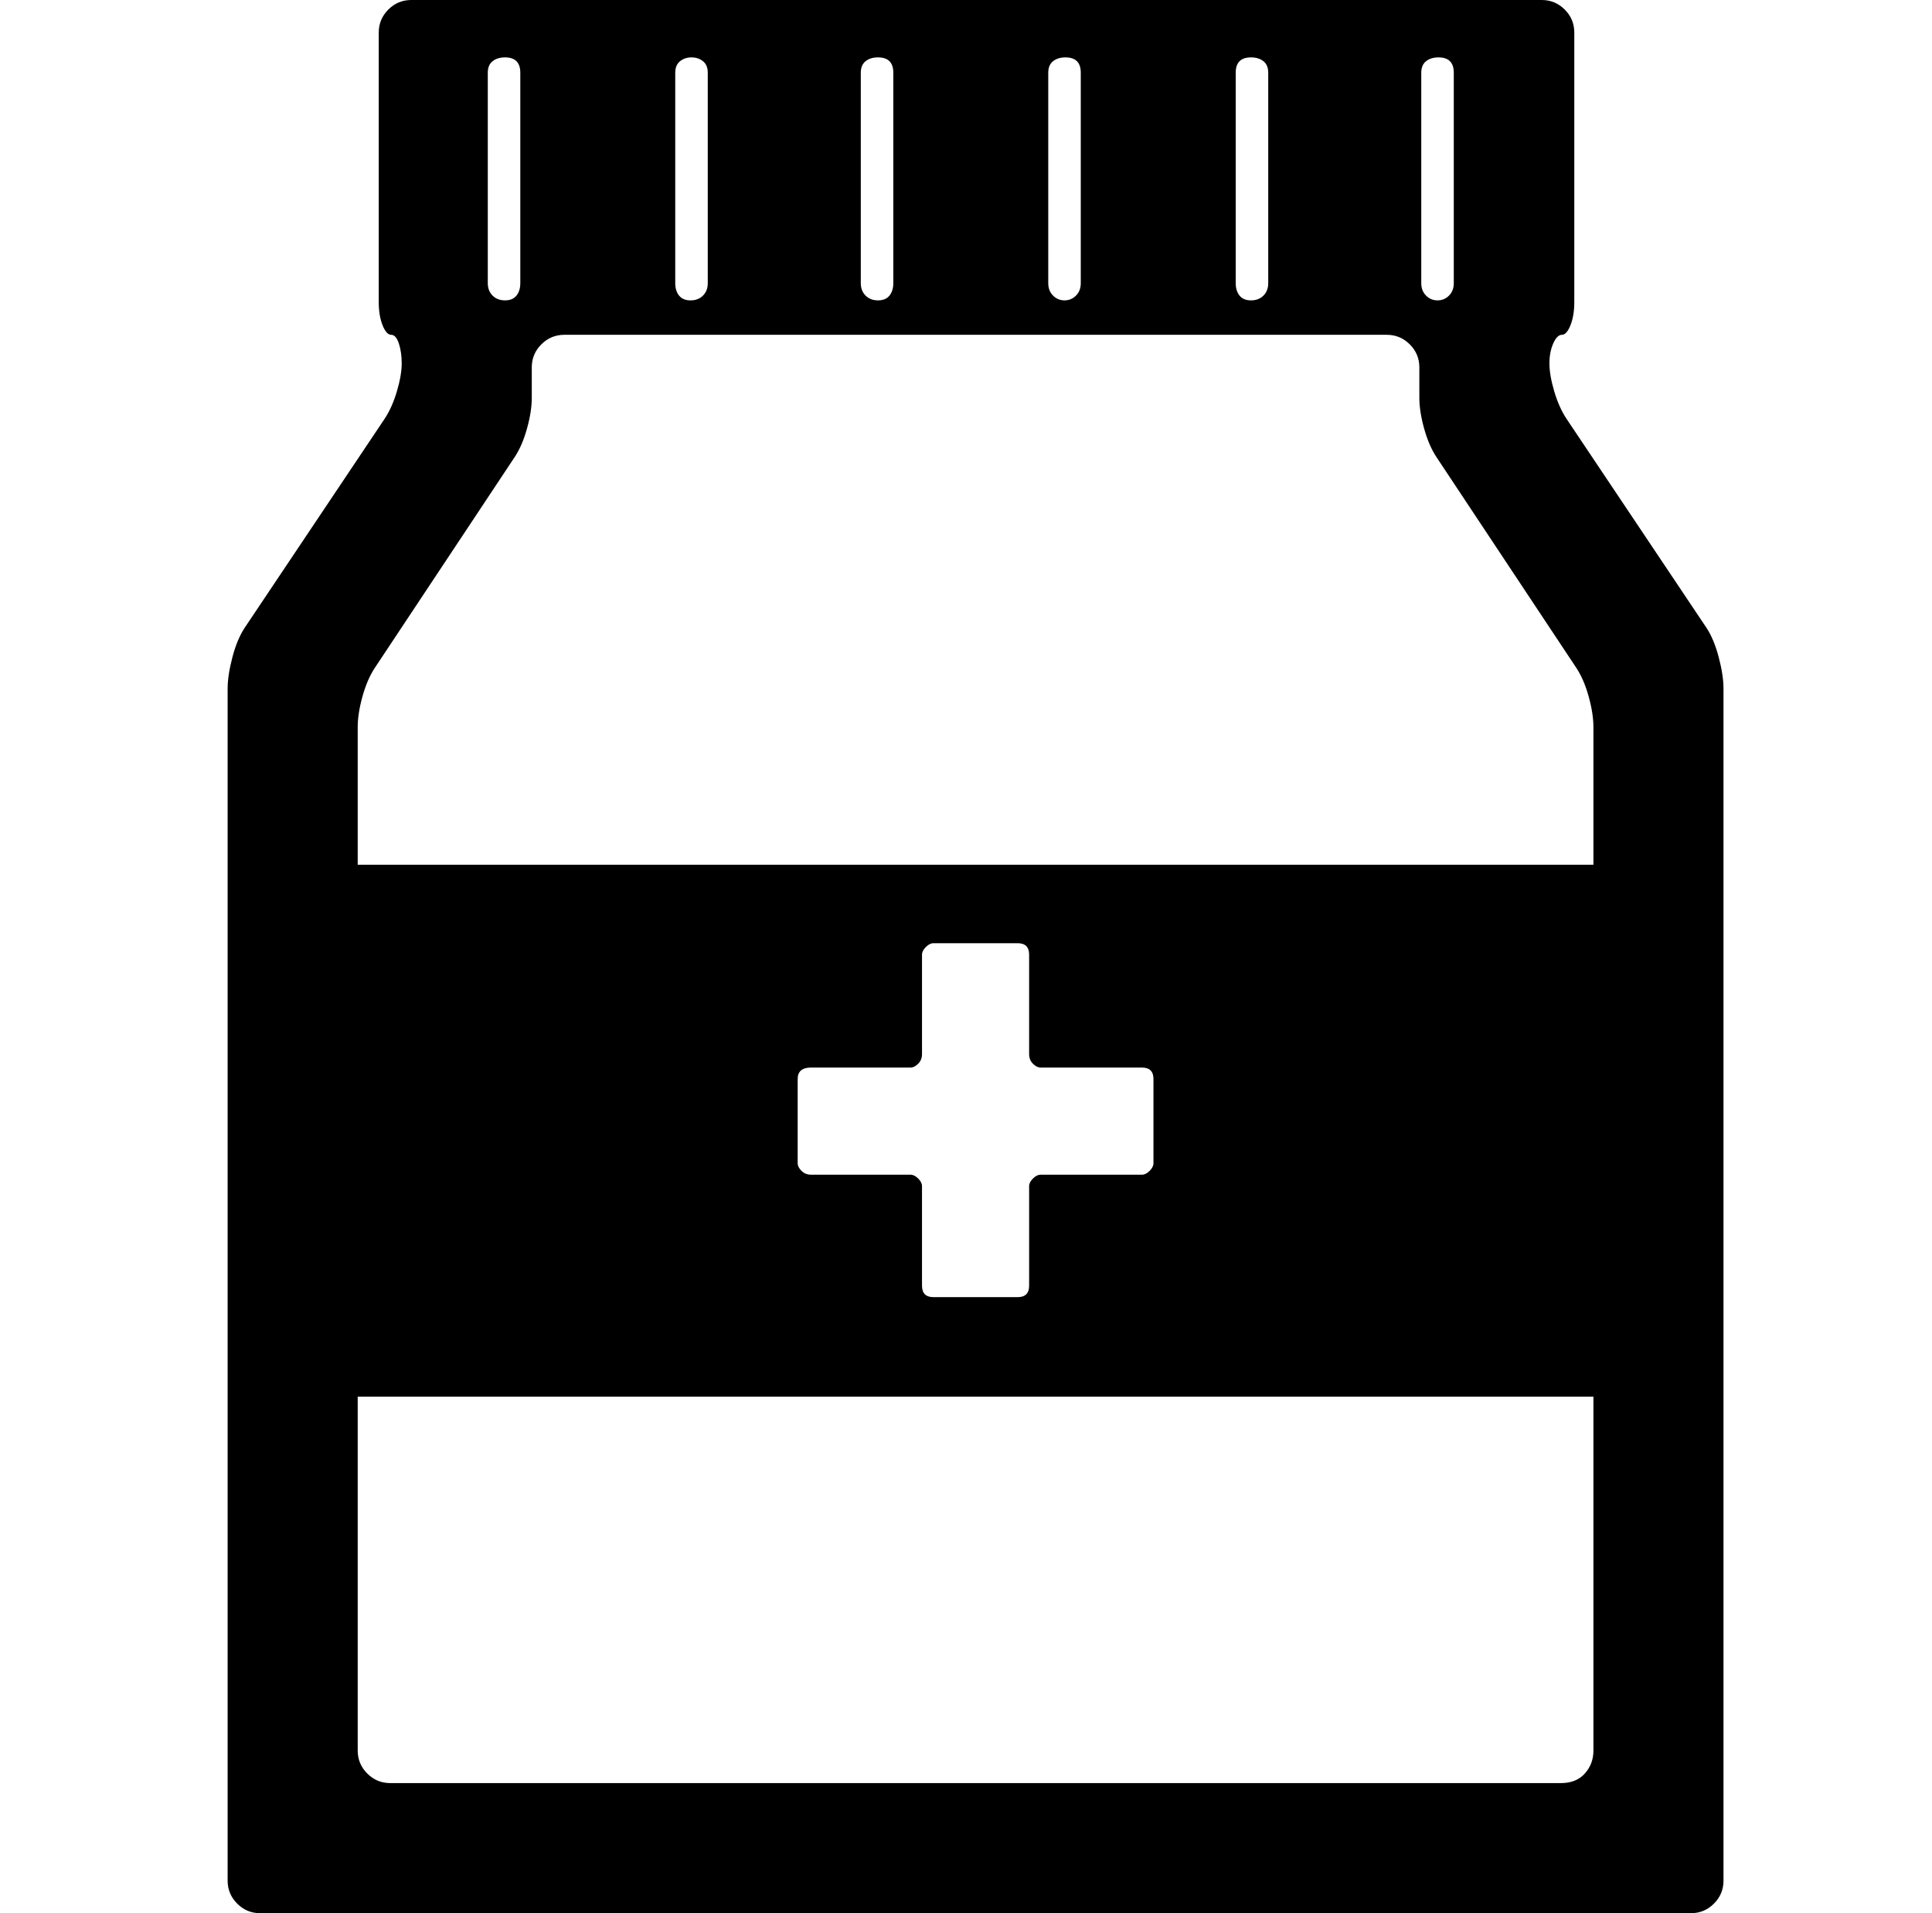 <svg xmlns="http://www.w3.org/2000/svg" viewBox="-10 0 1010 1000"><path d="m882 328-73-109q-4-6-6.5-14.5T800 190t2-10.5 4.5-4.5 4.5-5 2-12V17q0-7-5-12t-12-5H205q-7 0-12 5t-5 12v141q0 7 2 12t4.5 5 4 4.5T200 190t-2.5 14.5T191 219l-73 109q-4 6-6.5 15.5T109 360v623q0 7 5 12t12 5h748q7 0 12-5t5-12V360q0-7-2.5-16.5T882 328zM733 38q0-4 2.5-6t6.5-2q8 0 8 8v110q0 4-2.5 6.5t-6 2.5-6-2.5-2.5-6.5zm-97 0q0-8 8-8 4 0 6.5 2t2.5 6v110q0 4-2.5 6.5T644 157t-6-2.5-2-6.5zm-98 0q0-4 2.5-6t6.5-2q8 0 8 8v110q0 4-2.5 6.5t-6 2.5-6-2.5-2.5-6.5zm-98 0q0-4 2.5-6t6.5-2q8 0 8 8v110q0 4-2 6.5t-6 2.5-6.5-2.5-2.5-6.5zm-97 0q0-4 2.5-6t6-2 6 2 2.5 6v110q0 4-2.5 6.5T351 157t-6-2.5-2-6.5zm-98 0q0-4 2.5-6t6.5-2q8 0 8 8v110q0 4-2 6.5t-6 2.5-6.5-2.5-2.5-6.5zm578 877q0 7-4.5 12t-12.5 5H194q-7 0-12-5t-5-12V730h646zM534 558h53q6 0 6 6v44q0 2-2 4t-4 2h-53q-2 0-4 2t-2 4v52q0 6-6 6h-44q-6 0-6-6v-52q0-2-2-4t-4-2h-52q-3 0-5-2t-2-4v-44q0-6 7-6h52q2 0 4-2t2-5v-52q0-2 2-4t4-2h44q6 0 6 6v52q0 3 2 5t4 2zm289-106H177v-72q0-7 2.5-16t6.5-15l73-110q4-6 6.5-15t2.5-16v-16q0-7 5-12t12-5h430q7 0 12 5t5 12v16q0 7 2.5 16t6.5 15l73 110q4 6 6.5 15t2.5 16z"/></svg>